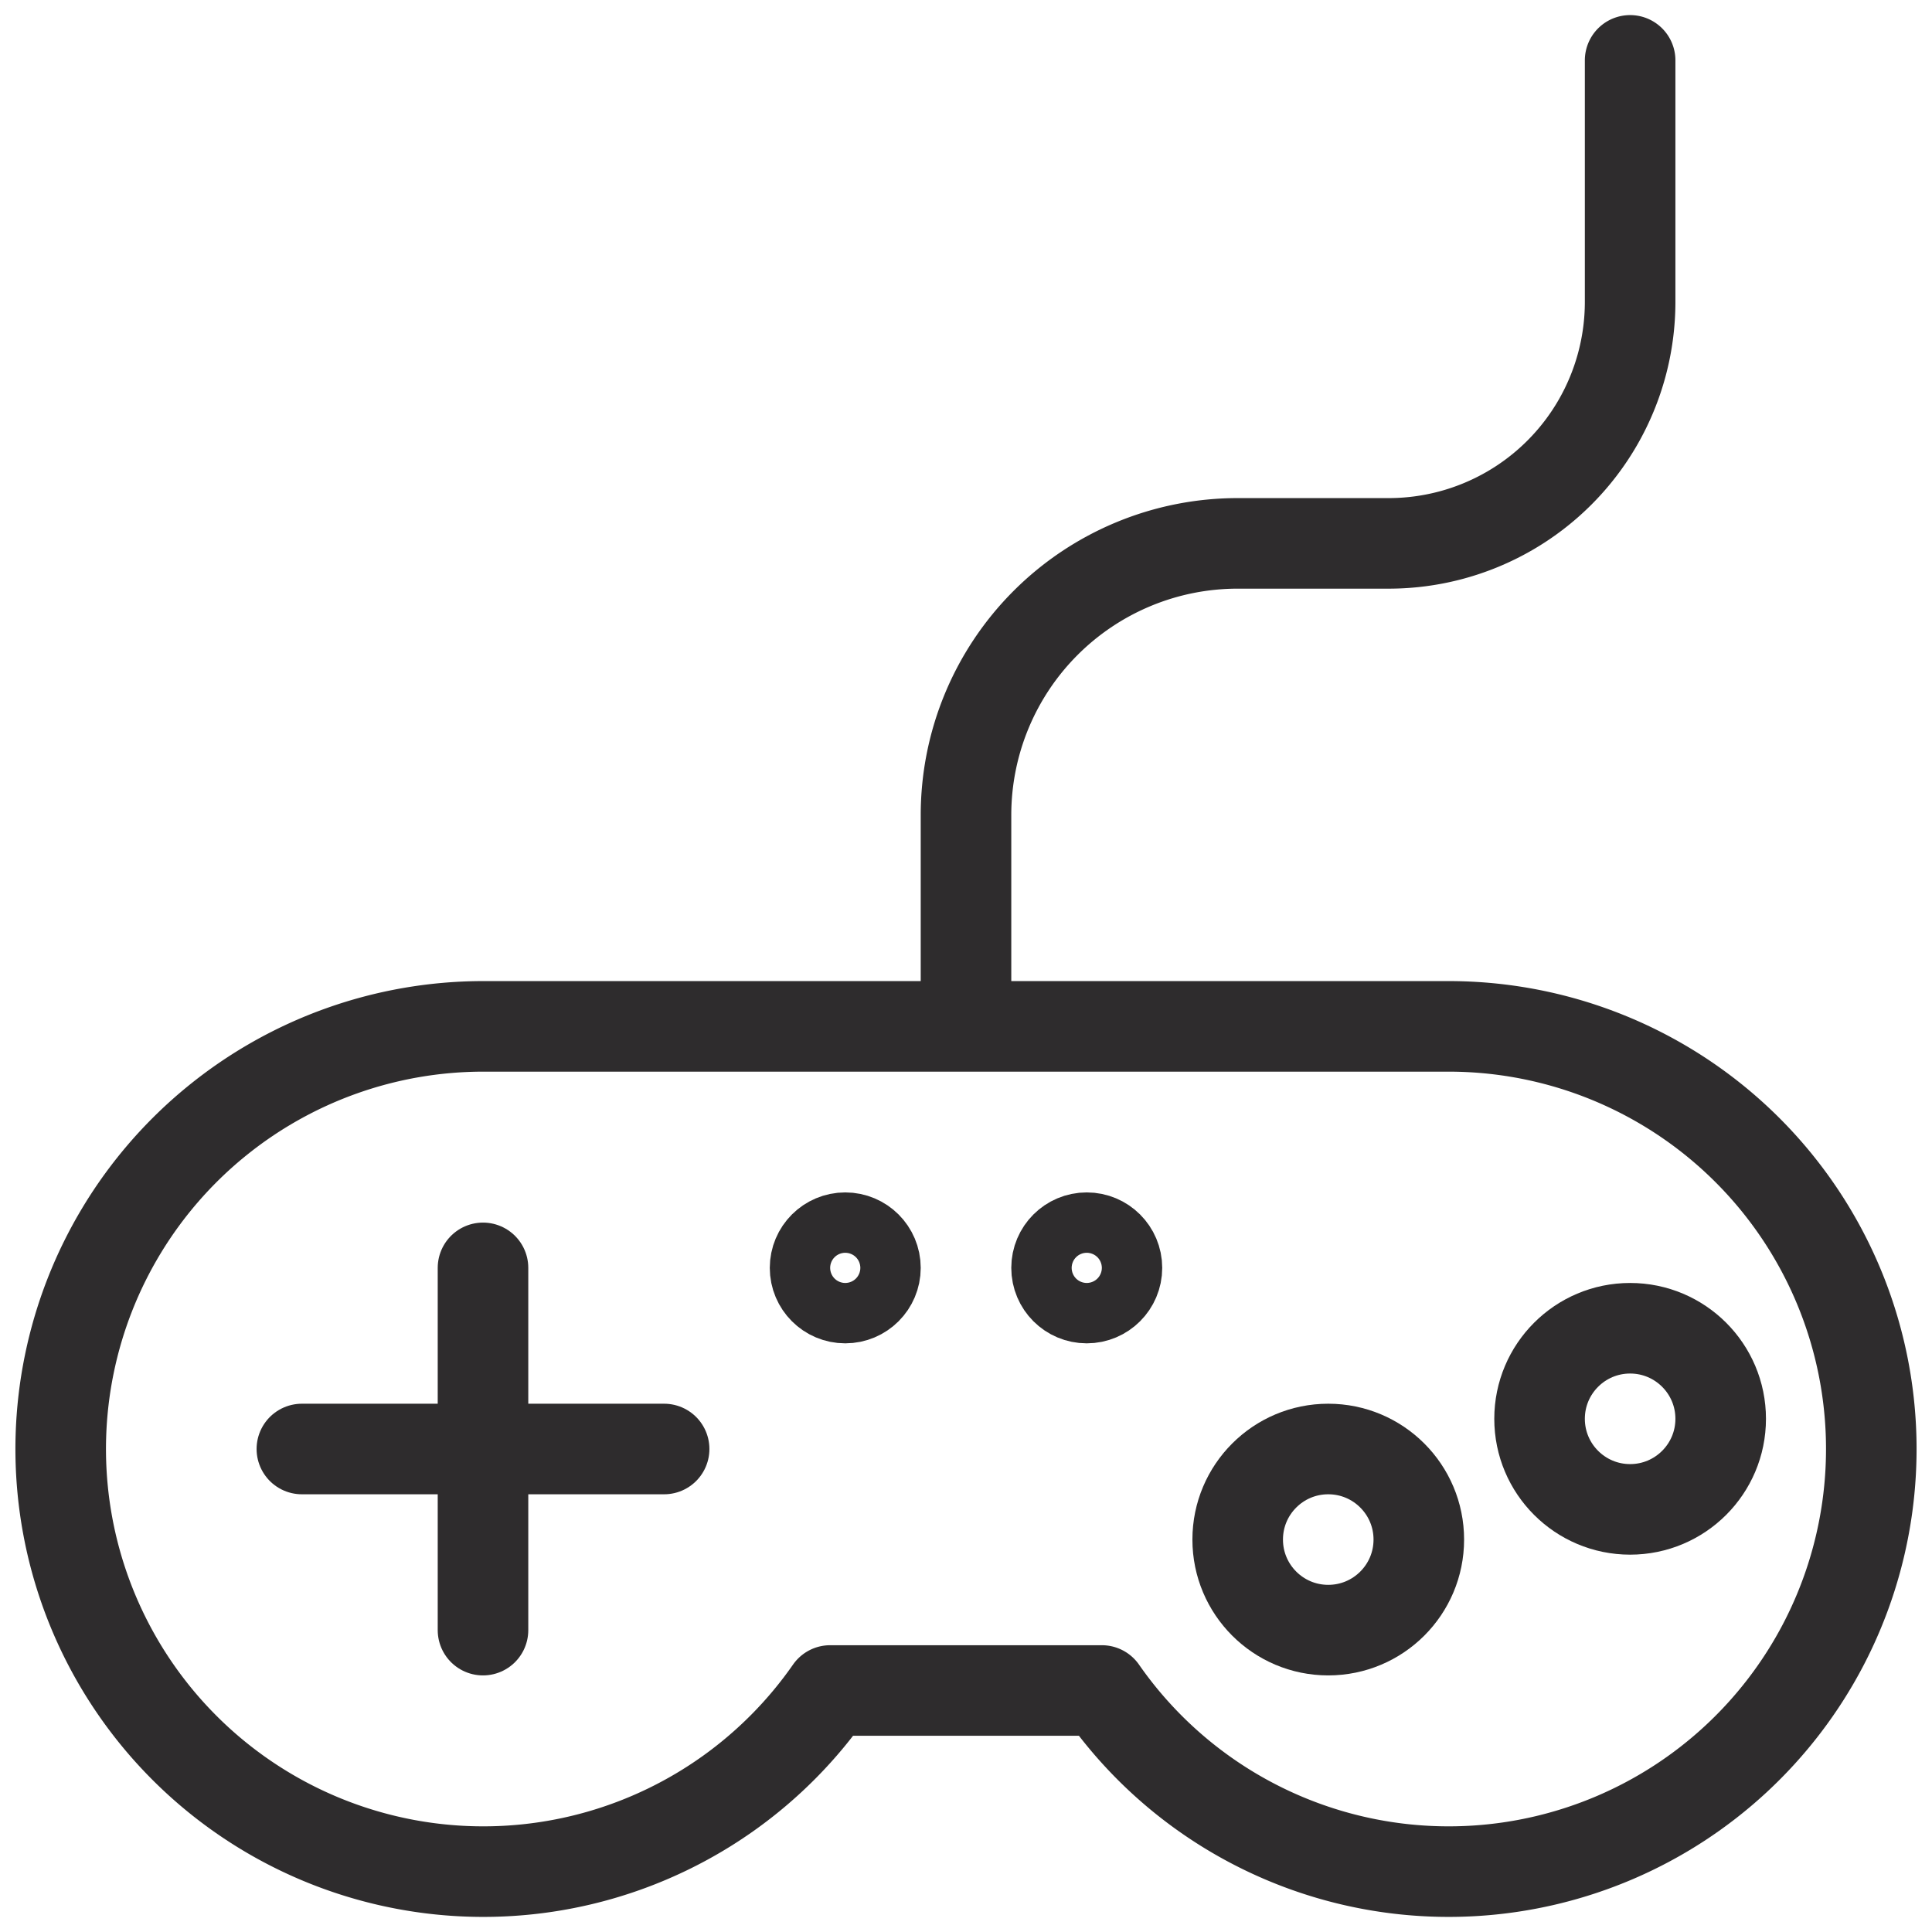 <svg viewBox="0 0 64 64" xmlns="http://www.w3.org/2000/svg"><g fill="none" stroke="#2e2c2d" stroke-linecap="round" stroke-linejoin="round" stroke-width="3"><circle cx="44" cy="51" r="3"/><circle cx="54" cy="47" r="3"/><path d="m16 42v12m-6-6h12"/><path d="m32 34v-7a9 9 0 0 1 9-9h5a8 8 0 0 0 8-8v-8m-6 32h-32a14 14 0 1 0 11.5 22h9a14 14 0 1 0 11.5-22z"/><circle cx="28" cy="42" r="1"/><circle cx="36" cy="42" r="1"/></g></svg>